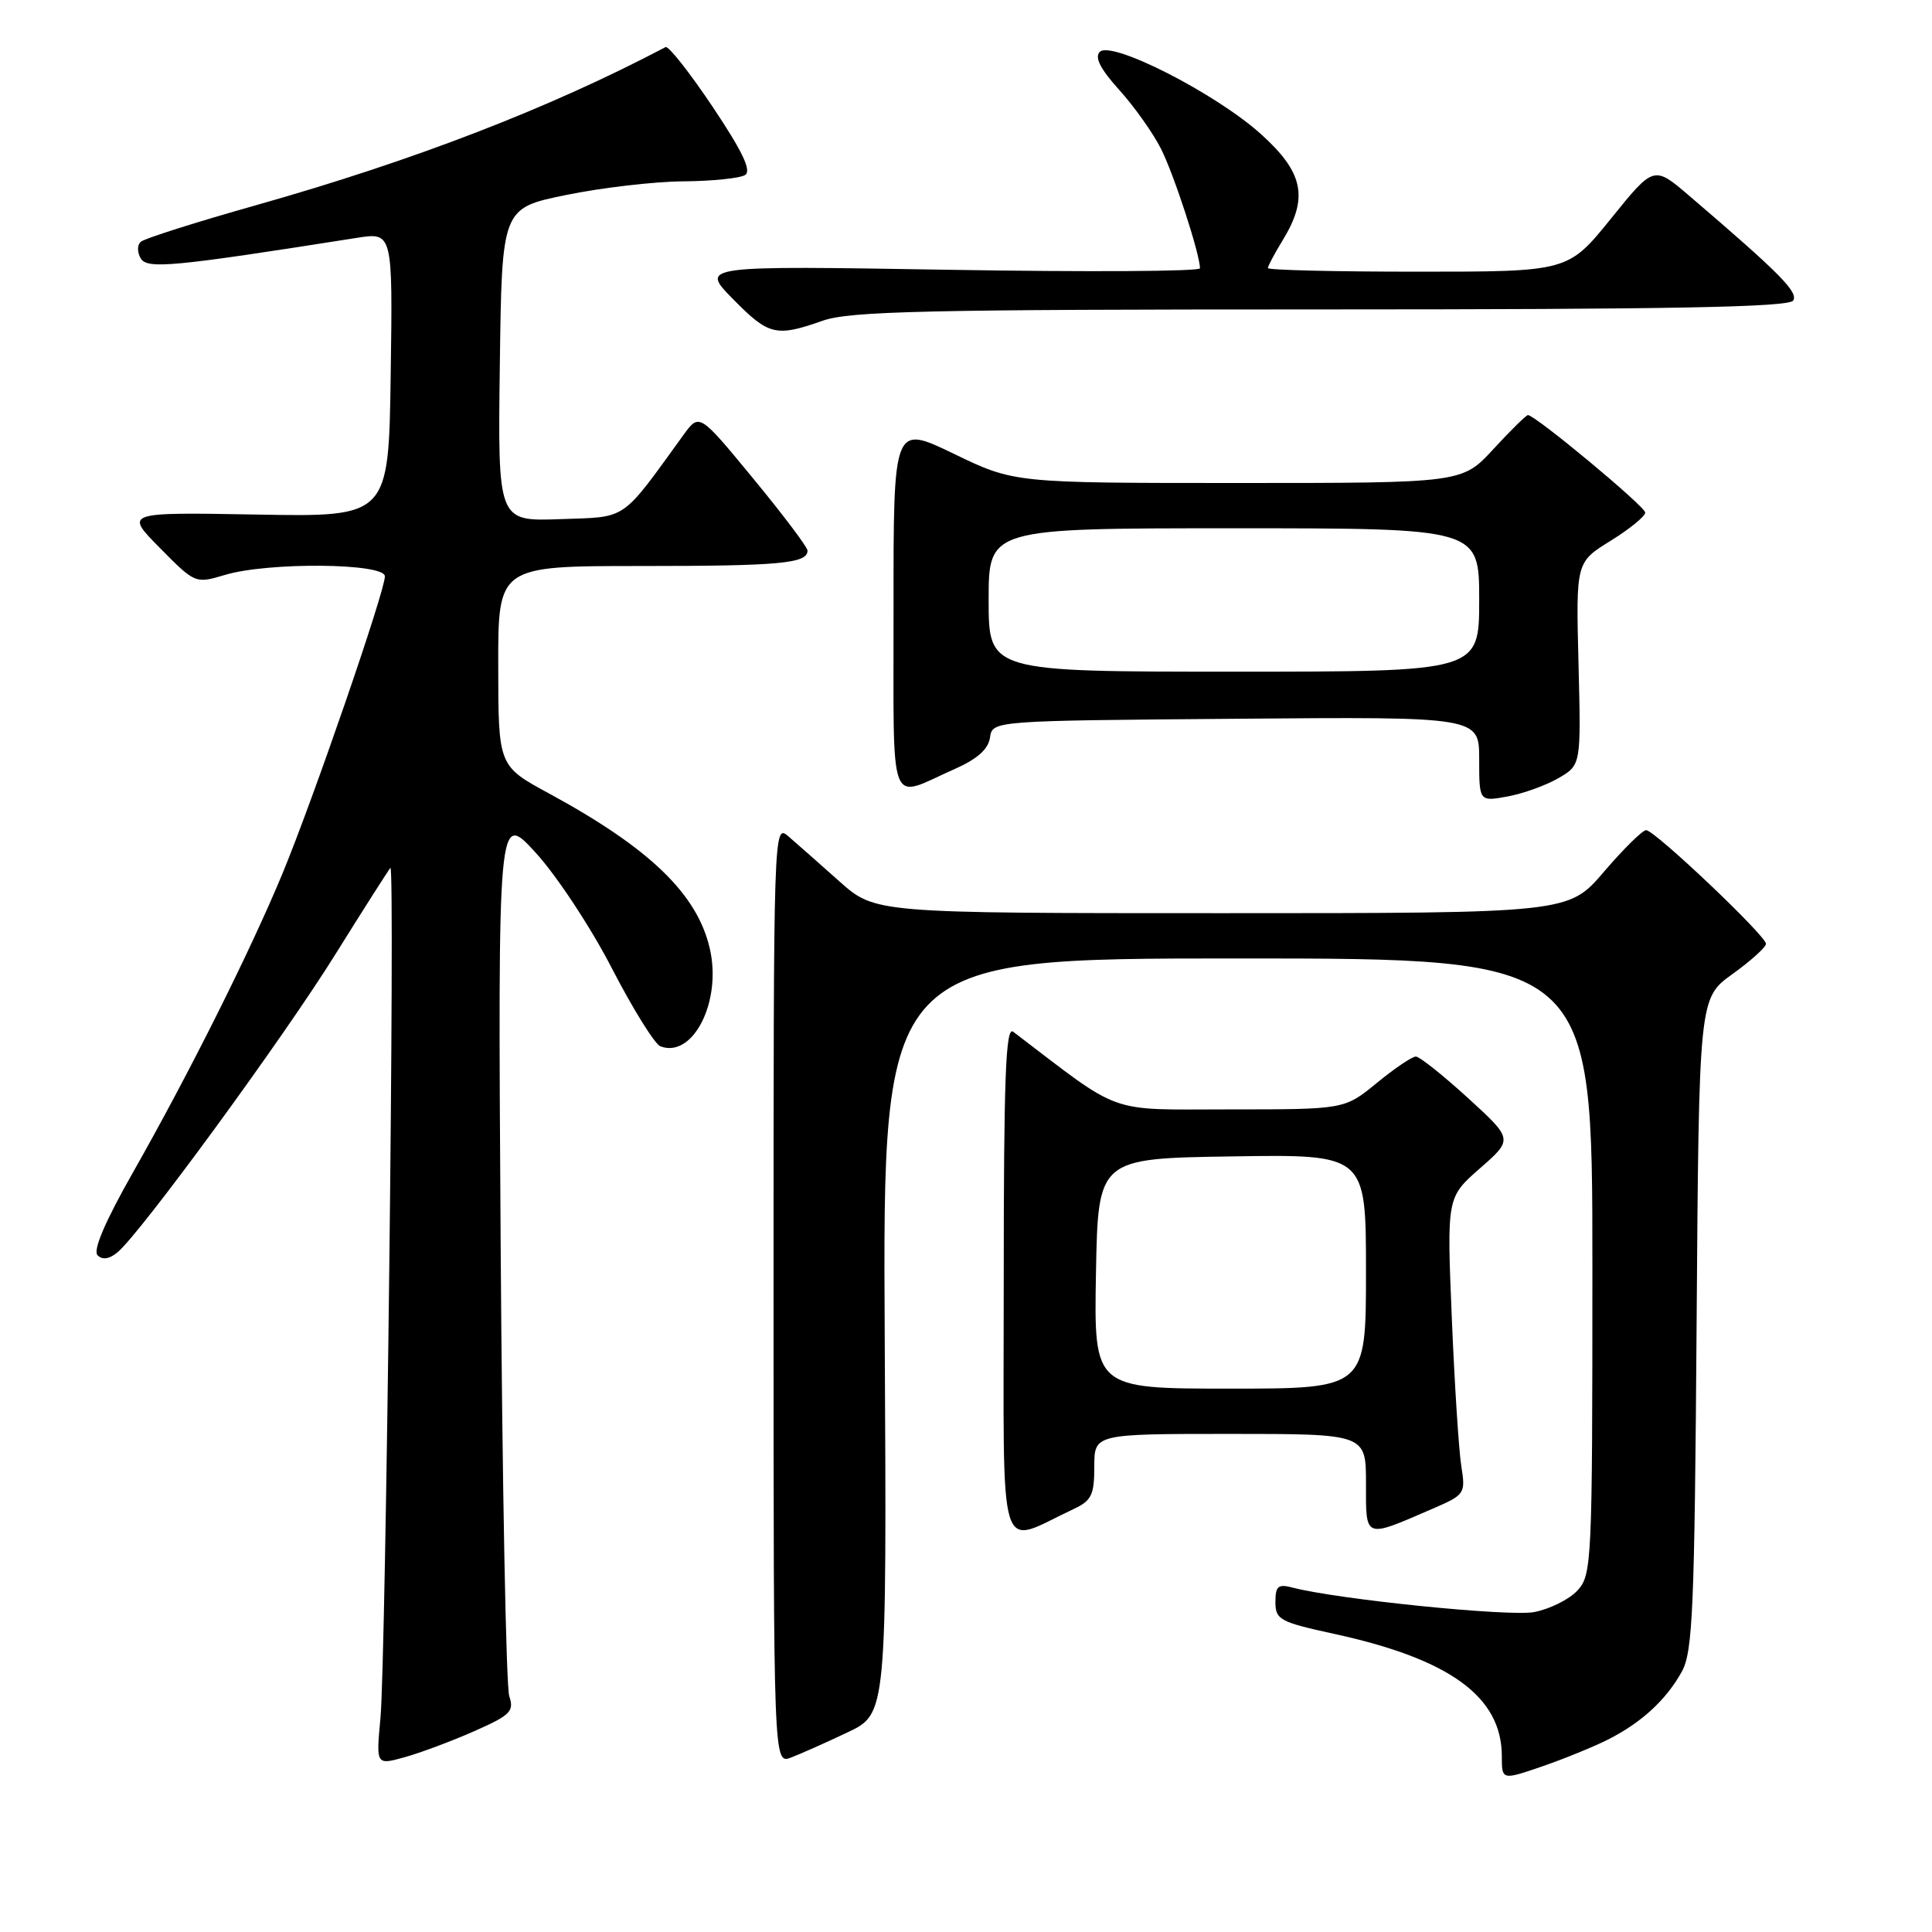 <?xml version="1.0" encoding="UTF-8" standalone="no"?>
<!DOCTYPE svg PUBLIC "-//W3C//DTD SVG 1.1//EN" "http://www.w3.org/Graphics/SVG/1.1/DTD/svg11.dtd" >
<svg xmlns="http://www.w3.org/2000/svg" xmlns:xlink="http://www.w3.org/1999/xlink" version="1.1" viewBox="0 0 256 256">
 <g >
 <path fill="currentColor"
d=" M 213.09 230.49 C 217.51 228.25 220.78 225.24 222.85 221.50 C 224.30 218.87 224.54 213.25 224.81 175.38 C 225.12 132.26 225.12 132.26 229.56 129.07 C 232.00 127.31 234.00 125.51 234.00 125.06 C 234.00 123.99 219.25 110.00 218.12 110.00 C 217.64 110.00 215.13 112.48 212.54 115.50 C 207.85 121.00 207.85 121.00 161.90 121.00 C 115.96 121.00 115.96 121.00 111.23 116.79 C 108.63 114.47 105.60 111.80 104.50 110.85 C 102.50 109.12 102.50 109.21 102.50 171.44 C 102.50 233.76 102.50 233.76 104.80 232.89 C 106.06 232.41 109.44 230.91 112.30 229.55 C 117.50 227.09 117.50 227.09 117.23 177.05 C 116.96 127.00 116.96 127.00 163.98 127.00 C 211.00 127.00 211.00 127.00 211.00 167.81 C 211.00 207.21 210.93 208.70 209.00 210.77 C 207.91 211.94 205.33 213.22 203.27 213.61 C 199.94 214.23 177.25 211.93 171.25 210.36 C 169.36 209.86 169.00 210.17 169.00 212.28 C 169.00 214.61 169.58 214.93 176.75 216.49 C 192.13 219.83 198.99 224.83 199.00 232.70 C 199.00 235.89 199.00 235.89 204.34 234.06 C 207.27 233.05 211.21 231.44 213.09 230.49 Z  M 62.82 229.40 C 67.64 227.27 68.15 226.76 67.48 224.75 C 67.06 223.51 66.55 196.62 66.34 165.00 C 65.97 107.50 65.97 107.50 70.99 113.00 C 73.76 116.03 78.30 122.91 81.08 128.31 C 83.87 133.71 86.76 138.35 87.50 138.64 C 91.81 140.29 95.66 132.72 94.06 125.73 C 92.41 118.47 86.11 112.40 72.77 105.15 C 66.03 101.50 66.03 101.50 66.02 88.25 C 66.00 75.00 66.00 75.00 84.92 75.00 C 103.35 75.00 107.00 74.66 107.00 72.96 C 107.00 72.50 103.77 68.22 99.83 63.44 C 92.67 54.74 92.67 54.74 90.58 57.61 C 82.17 69.21 83.25 68.47 74.18 68.79 C 65.96 69.08 65.96 69.08 66.23 48.33 C 66.50 27.58 66.50 27.58 75.00 25.84 C 79.67 24.88 86.65 24.06 90.50 24.03 C 94.35 24.00 98.05 23.62 98.73 23.19 C 99.61 22.63 98.39 20.07 94.42 14.14 C 91.37 9.59 88.57 6.04 88.19 6.24 C 72.90 14.30 54.88 21.26 34.07 27.15 C 26.06 29.41 19.12 31.61 18.65 32.04 C 18.17 32.46 18.17 33.45 18.65 34.24 C 19.51 35.69 22.90 35.36 47.27 31.52 C 52.04 30.77 52.04 30.77 51.77 49.63 C 51.50 68.50 51.50 68.50 34.00 68.18 C 16.50 67.87 16.50 67.87 21.19 72.61 C 25.86 77.34 25.89 77.35 29.81 76.18 C 35.53 74.46 51.00 74.60 51.00 76.37 C 51.00 78.35 41.52 105.86 37.45 115.70 C 33.18 126.01 25.06 142.25 17.58 155.42 C 13.89 161.93 12.29 165.69 12.93 166.33 C 13.58 166.98 14.48 166.84 15.57 165.94 C 18.62 163.41 37.49 137.61 44.41 126.50 C 48.18 120.45 51.48 115.28 51.73 115.00 C 52.37 114.31 51.13 219.98 50.41 227.69 C 49.83 233.89 49.83 233.89 53.62 232.84 C 55.71 232.26 59.85 230.71 62.82 229.40 Z  M 142.25 199.96 C 144.63 198.85 145.00 198.10 145.00 194.34 C 145.00 190.00 145.00 190.00 163.00 190.00 C 181.00 190.00 181.00 190.00 181.00 196.57 C 181.00 203.98 180.69 203.87 189.86 199.90 C 194.11 198.06 194.21 197.92 193.63 194.26 C 193.30 192.19 192.73 183.34 192.37 174.58 C 191.71 158.66 191.71 158.66 196.10 154.81 C 200.50 150.96 200.50 150.96 194.50 145.48 C 191.20 142.47 188.10 140.00 187.60 140.00 C 187.11 140.00 184.78 141.57 182.43 143.50 C 178.16 147.00 178.16 147.00 163.01 147.00 C 146.44 147.00 148.93 147.89 134.25 136.71 C 133.26 135.95 133.00 142.74 133.00 169.89 C 133.00 207.88 132.03 204.74 142.25 199.96 Z  M 206.50 103.11 C 209.50 101.37 209.50 101.37 209.16 87.93 C 208.82 74.50 208.82 74.50 213.41 71.66 C 215.93 70.10 218.00 68.41 218.00 67.92 C 218.00 67.11 203.43 55.00 202.46 55.00 C 202.23 55.00 200.17 57.02 197.89 59.50 C 193.75 64.00 193.75 64.00 164.07 64.00 C 134.39 64.00 134.39 64.00 126.39 60.13 C 118.38 56.26 118.38 56.26 118.40 80.63 C 118.43 108.12 117.56 105.85 126.52 101.89 C 129.50 100.57 130.96 99.27 131.18 97.73 C 131.50 95.50 131.50 95.50 163.75 95.24 C 196.00 94.97 196.00 94.97 196.00 100.60 C 196.00 106.22 196.00 106.22 199.75 105.54 C 201.81 105.16 204.85 104.07 206.50 103.11 Z  M 109.00 42.50 C 112.60 41.23 122.68 41.00 175.07 41.00 C 221.39 41.00 237.06 40.71 237.61 39.82 C 238.30 38.70 235.85 36.22 223.82 25.93 C 219.14 21.93 219.14 21.93 213.46 28.97 C 207.77 36.00 207.77 36.00 187.89 36.00 C 176.95 36.00 168.00 35.79 168.00 35.52 C 168.00 35.26 168.90 33.57 170.00 31.77 C 173.41 26.18 172.71 22.82 167.07 17.76 C 161.10 12.38 147.27 5.33 145.73 6.87 C 145.01 7.59 145.80 9.14 148.30 11.91 C 150.29 14.11 152.78 17.62 153.83 19.70 C 155.56 23.12 159.00 33.68 159.00 35.55 C 159.00 35.97 144.10 36.05 125.89 35.75 C 92.78 35.20 92.78 35.20 97.10 39.60 C 101.86 44.45 102.81 44.68 109.00 42.50 Z  M 145.22 168.75 C 145.50 153.50 145.50 153.50 163.25 153.23 C 181.00 152.95 181.00 152.95 181.00 168.48 C 181.00 184.00 181.00 184.00 162.97 184.00 C 144.95 184.00 144.95 184.00 145.22 168.75 Z  M 131.00 79.50 C 131.00 70.00 131.00 70.00 163.50 70.00 C 196.00 70.00 196.00 70.00 196.00 79.50 C 196.00 89.00 196.00 89.00 163.50 89.00 C 131.00 89.00 131.00 89.00 131.00 79.50 Z "/>
</g>
</svg>